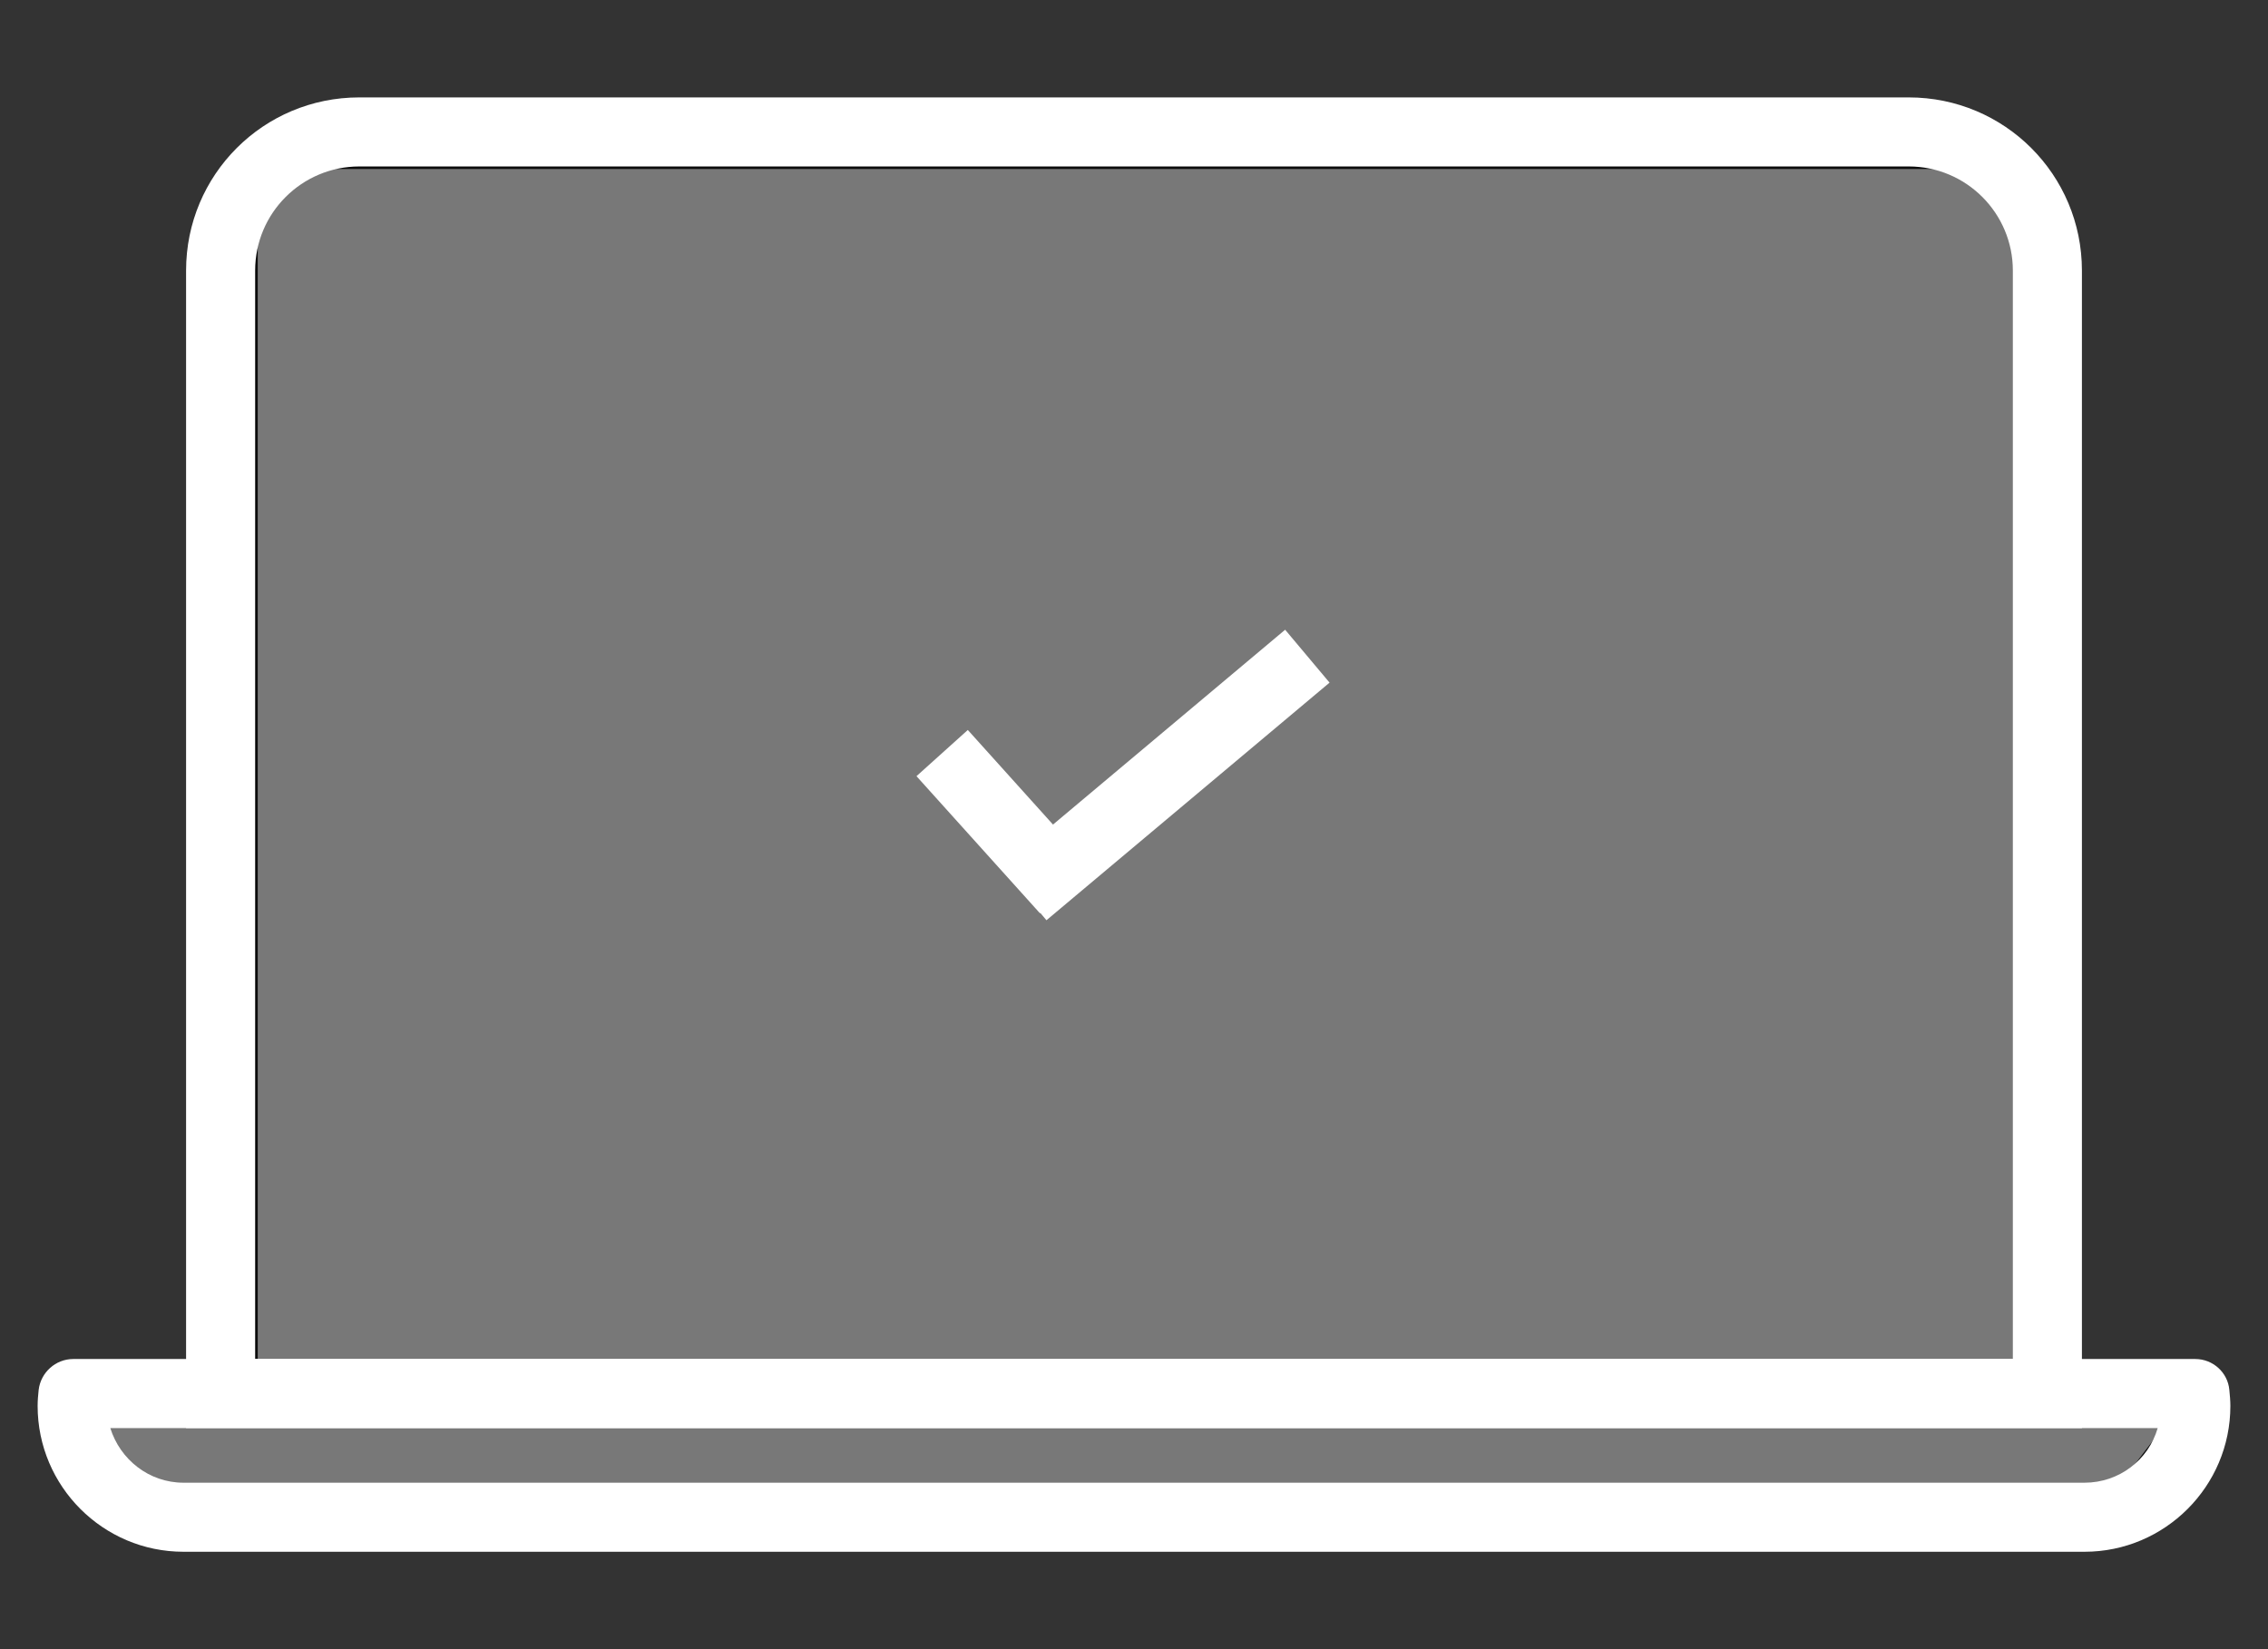 <?xml version="1.0" encoding="utf-8"?>
<!-- Generator: Adobe Illustrator 22.1.0, SVG Export Plug-In . SVG Version: 6.00 Build 0)  -->
<svg version="1.1" id="Layer_1" xmlns="http://www.w3.org/2000/svg" xmlns:xlink="http://www.w3.org/1999/xlink" x="0px" y="0px"
	 viewBox="0 0 440 320" style="enable-background:new 0 0 440 320;" xml:space="preserve">
<rect x="0" y="0" width="440" height="320" fill="#333333" stroke="none"/>
<style type="text/css">
	.st0{opacity:0.9;fill:#808080;stroke:#000000;stroke-miterlimit:10;}
	.st1{fill:#FFFFFF;}
</style>
<polygon class="st0" points="49.5,32.3 384,32.3 397,44 397,271.7 424.3,271.7 407,294.3 39.7,294.3 13,277.1 49.5,263.7 "/>
<g>
	<g>
		<path class="st1" d="M403.9,277.1H36.1V52.5c0-18.6,15-33.6,33.6-33.6h300.6c18.6,0,33.6,15,33.6,33.6L403.9,277.1L403.9,277.1z
			 M390.5,263.7V52.5c0-11.1-9-20.2-20.2-20.2H69.7c-11.1,0-20.2,9-20.2,20.2v211.2H390.5z"/>
		<path class="st1" d="M21.4,277.1c1.9,6.1,7.5,10.6,14.2,10.6h368.8c6.7,0,12.4-4.4,14.2-10.6H21.4z M432.5,269.7
			c0.1,1,0.2,2.1,0.2,3.1c0,15.6-12.7,28.3-28.3,28.3H35.6c-15.6,0-28.3-12.7-28.3-28.3c0-1.1,0.1-2.1,0.2-3.1c0.4-3.4,3.3-6,6.7-6
			h411.7C429.3,263.7,432.2,266.3,432.5,269.7z"/>
		
			<rect x="188.1" y="141.5" transform="matrix(0.743 -0.669 0.669 0.743 -56.62 171.31)" class="st1" width="13.4" height="35.8"/>
		
			<rect x="190.3" y="143.7" transform="matrix(0.766 -0.643 0.643 0.766 -43.769 180.584)" class="st1" width="71.7" height="13.4"/>
	</g>
</g>
</svg>
